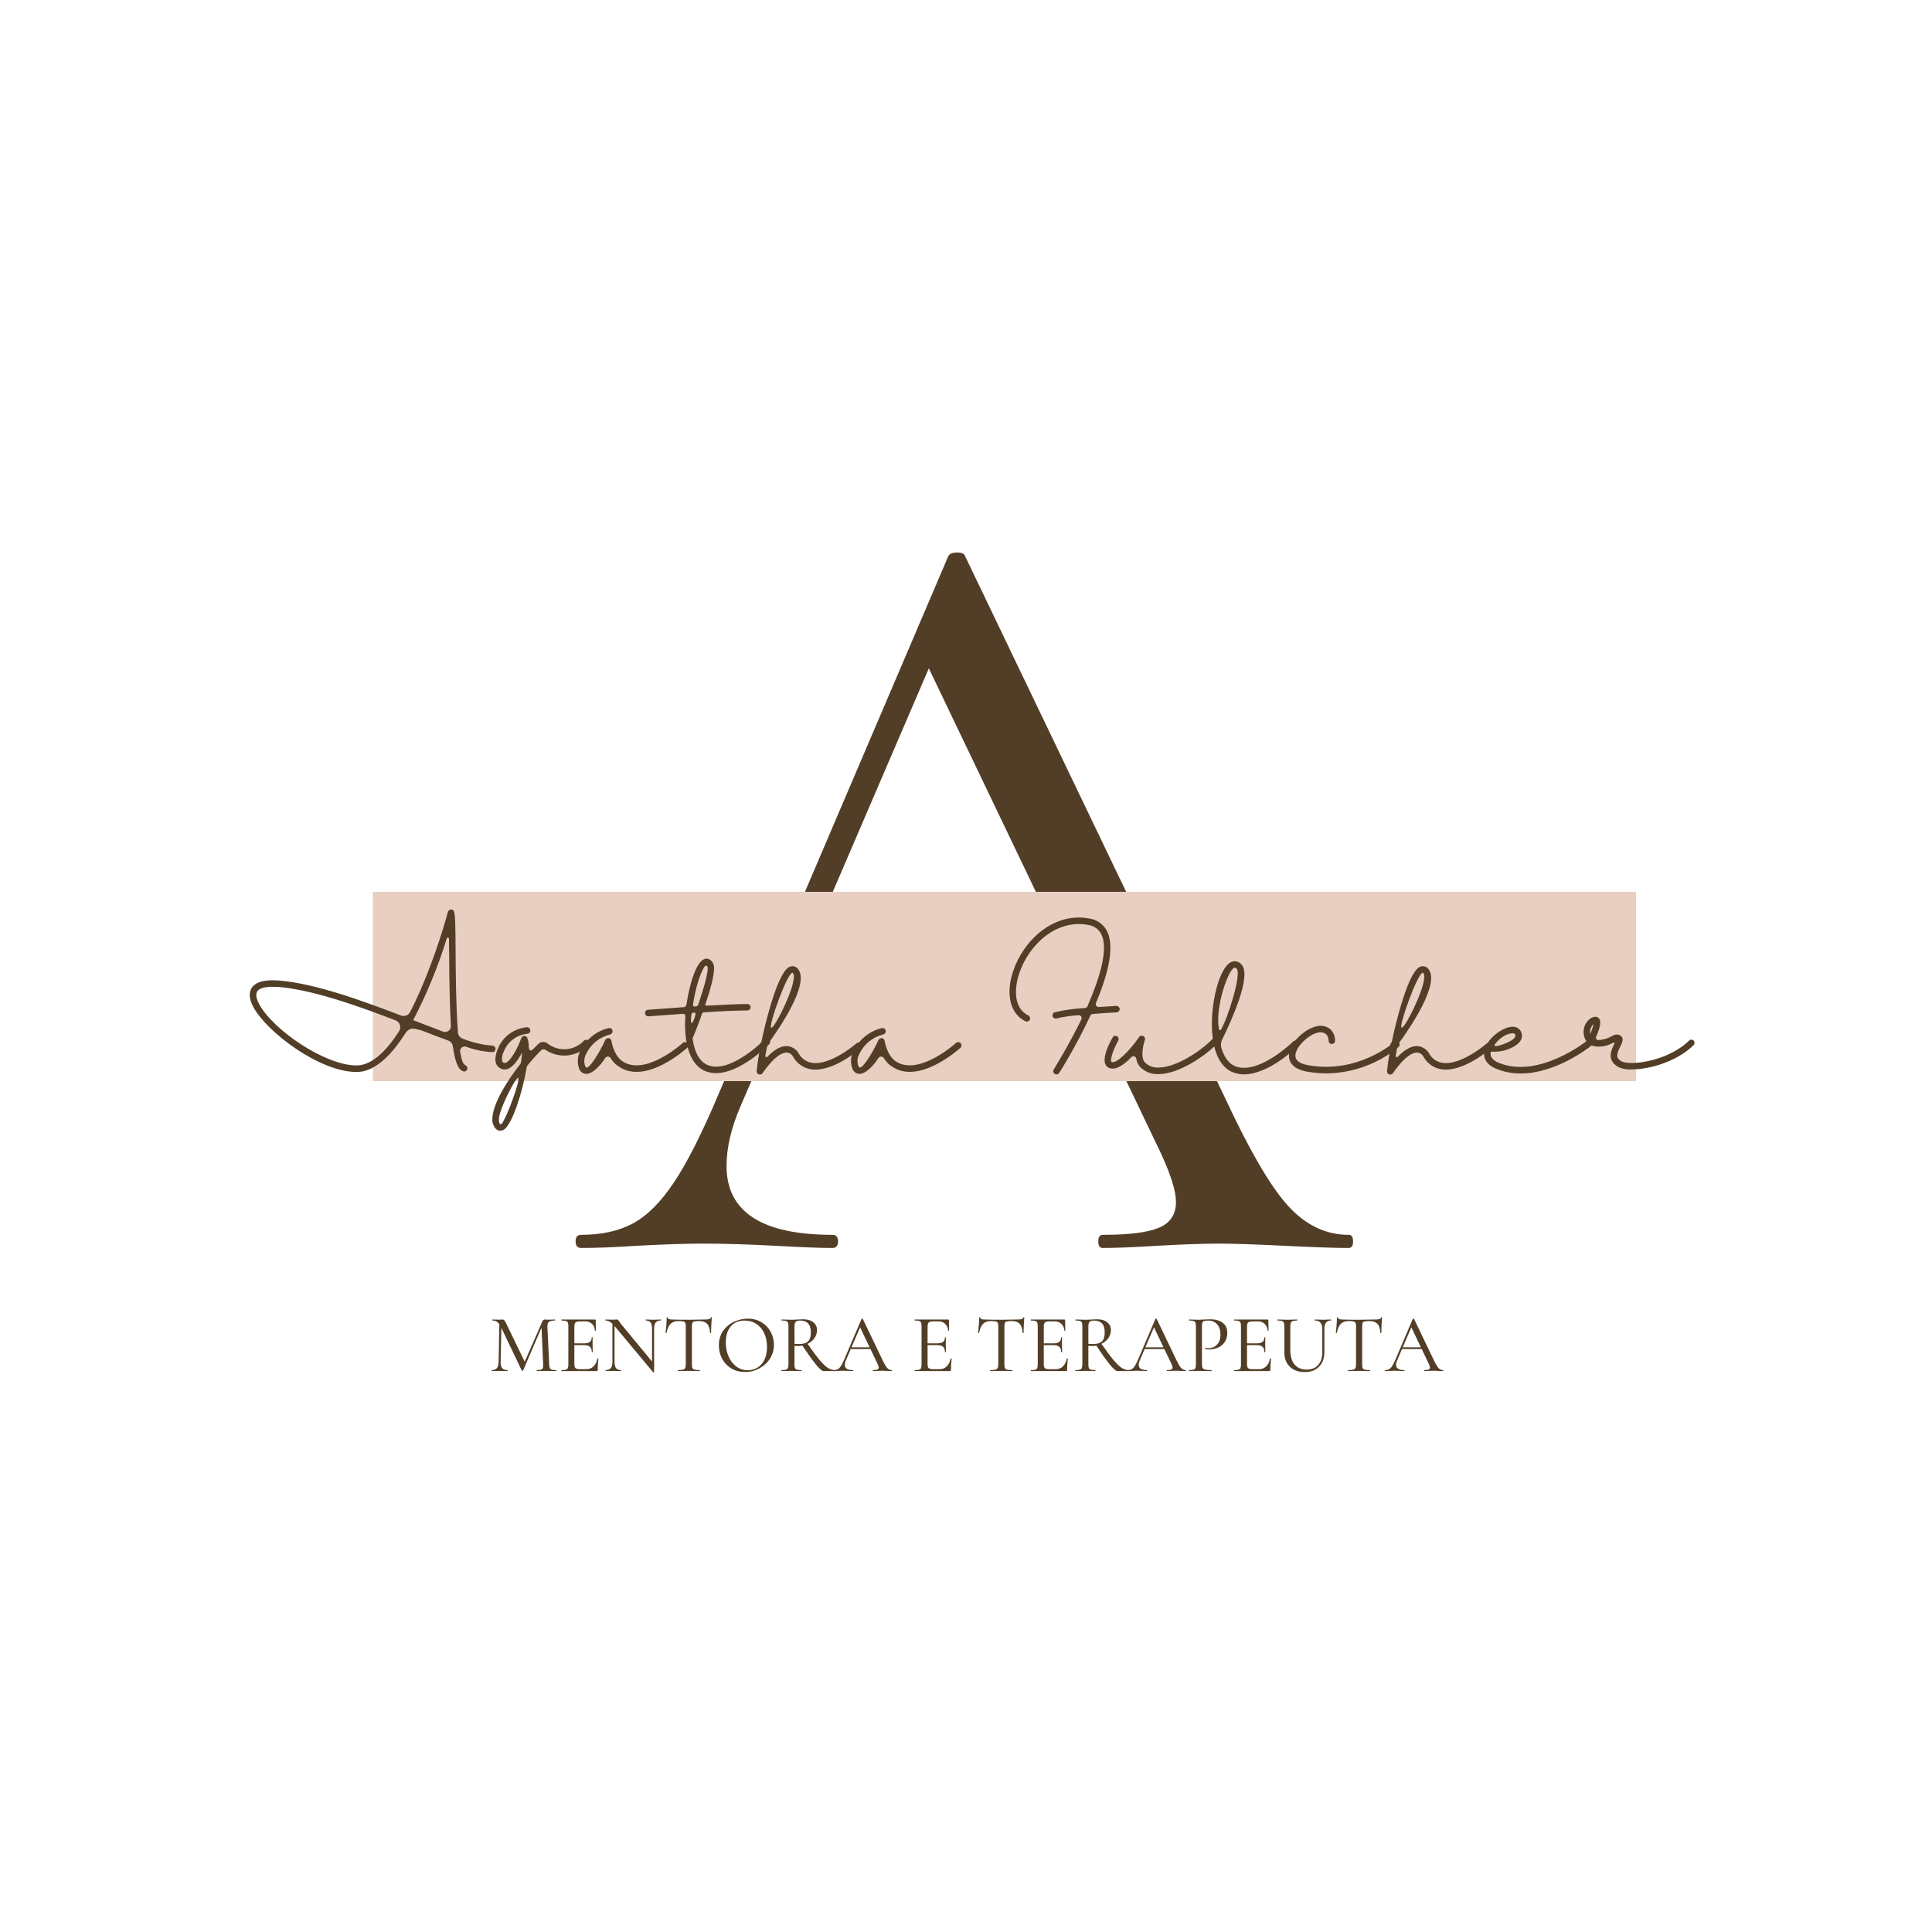 <svg xmlns="http://www.w3.org/2000/svg" xmlns:xlink="http://www.w3.org/1999/xlink" width="500" zoomAndPan="magnify" viewBox="0 0 375 375" height="500" preserveAspectRatio="xMidYMid meet" version="1.0"><defs><g/><clipPath id="id1"><path d="M 72.34 173.102 L 317.59 173.102 L 317.59 209.852 L 72.34 209.852 Z M 72.34 173.102 " clip-rule="nonzero"/></clipPath></defs><rect x="-37.5" width="450" fill="#ffffff" y="-37.5" height="450" fill-opacity="1"/><rect x="-37.5" width="450" fill="#ffffff" y="-37.5" height="450" fill-opacity="1"/><rect x="-37.5" width="450" fill="#ffffff" y="-37.5" height="450" fill-opacity="1"/><rect x="-37.5" width="450" fill="#ffffff" y="-37.5" height="450" fill-opacity="1"/><g fill="#523e27" fill-opacity="1"><g transform="translate(112.786, 242.228)"><g><path d="M 149 -2.547 C 149.562 -2.547 149.844 -2.117 149.844 -1.266 C 149.844 -0.422 149.562 0 149 0 C 146.312 0 142.141 -0.141 136.484 -0.422 C 130.816 -0.703 126.641 -0.844 123.953 -0.844 C 120.703 -0.844 116.672 -0.703 111.859 -0.422 C 107.328 -0.141 103.789 0 101.25 0 C 100.676 0 100.391 -0.422 100.391 -1.266 C 100.391 -2.117 100.676 -2.547 101.25 -2.547 C 106.344 -2.547 109.984 -3.004 112.172 -3.922 C 114.367 -4.848 115.469 -6.516 115.469 -8.922 C 115.469 -11.035 114.477 -14.219 112.5 -18.469 L 94.234 -56.672 L 43.516 -56.672 L 30.984 -27.594 C 29.148 -23.344 28.234 -19.453 28.234 -15.922 C 28.234 -7.004 35.094 -2.547 48.812 -2.547 C 49.52 -2.547 49.875 -2.117 49.875 -1.266 C 49.875 -0.422 49.52 0 48.812 0 C 46.27 0 42.594 -0.141 37.781 -0.422 C 32.406 -0.703 27.734 -0.844 23.766 -0.844 C 20.234 -0.844 15.922 -0.703 10.828 -0.422 C 6.578 -0.141 2.969 0 0 0 C -0.707 0 -1.062 -0.422 -1.062 -1.266 C -1.062 -2.117 -0.707 -2.547 0 -2.547 C 3.957 -2.547 7.316 -3.285 10.078 -4.766 C 12.836 -6.254 15.488 -8.91 18.031 -12.734 C 20.582 -16.555 23.414 -22.145 26.531 -29.5 L 71.312 -134.359 C 71.594 -134.773 72.16 -134.984 73.016 -134.984 C 73.859 -134.984 74.352 -134.773 74.5 -134.359 L 125.016 -29.078 C 129.828 -18.742 133.93 -11.738 137.328 -8.062 C 140.723 -4.383 144.613 -2.547 149 -2.547 Z M 45.422 -61.125 L 92.109 -61.125 L 67.5 -112.5 Z M 45.422 -61.125 "/></g></g></g><g clip-path="url(#id1)"><path fill="#e8cfc1" d="M 72.375 173.102 L 317.555 173.102 L 317.555 209.852 L 72.375 209.852 L 72.375 173.102 " fill-opacity="1" fill-rule="nonzero"/></g><g fill="#523e27" fill-opacity="1"><g transform="translate(47.283, 208.318)"><g><path d="M 31.082 -7.27 C 32.191 -9.148 32.914 -8.691 34.48 -8.332 C 36.355 -7.609 38.113 -6.934 39.703 -6.355 C 40.207 -6.164 40.547 -5.754 40.617 -5.227 C 41.027 -2.262 41.652 -0.699 42.617 -0.387 C 42.785 -0.312 42.953 -0.336 43.098 -0.41 C 43.242 -0.48 43.363 -0.625 43.41 -0.77 C 43.508 -1.109 43.34 -1.469 43 -1.59 C 42.594 -1.734 42.281 -2.695 42.039 -4.164 C 41.965 -4.477 42.086 -4.793 42.328 -4.984 C 42.543 -5.176 42.883 -5.25 43.172 -5.152 C 44.809 -4.551 46.543 -4.188 48.301 -4.094 C 48.441 -4.094 48.613 -4.164 48.73 -4.285 C 48.852 -4.406 48.902 -4.574 48.902 -4.742 C 48.902 -4.91 48.828 -5.082 48.707 -5.176 C 48.586 -5.297 48.418 -5.371 48.25 -5.371 C 46.301 -5.516 44.398 -5.973 42.57 -6.695 C 42.039 -6.863 41.652 -7.344 41.605 -7.898 C 41.219 -12.93 41.172 -19.695 41.148 -23.477 C 41.125 -28.75 41.074 -30.793 40.836 -31.371 C 40.738 -31.637 40.496 -31.805 40.234 -31.781 C 39.945 -31.758 39.727 -31.566 39.656 -31.301 C 38.234 -26.172 36.477 -21.141 34.383 -16.254 C 33.684 -14.664 33.012 -13.219 32.312 -11.871 C 32 -11.242 31.227 -10.957 30.578 -11.195 C 22.68 -14.23 13.652 -17.48 6.742 -18.008 C 4.07 -18.203 2.336 -17.723 1.59 -16.59 C 0.965 -15.625 1.082 -14.352 1.926 -12.785 C 4.574 -7.945 14.785 -0.242 21.934 -0.242 C 25.305 -0.242 28.41 -3.203 31.082 -7.27 Z M 5.562 -16.781 C 5.898 -16.781 6.262 -16.781 6.645 -16.758 C 13.219 -16.254 21.863 -13.195 29.52 -10.258 C 29.902 -10.113 30.219 -9.773 30.336 -9.391 C 30.48 -8.98 30.41 -8.547 30.191 -8.188 C 27.375 -3.781 24.582 -1.516 21.934 -1.516 C 15.77 -1.516 5.754 -8.402 3.035 -13.387 C 2.625 -14.156 2.215 -15.215 2.648 -15.891 C 3.008 -16.469 4.047 -16.781 5.562 -16.781 Z M 39.391 -26.027 C 39.559 -26.531 39.871 -26.438 39.871 -25.883 C 39.871 -25.113 39.871 -24.293 39.895 -23.477 C 39.922 -17.551 40.016 -12.832 40.234 -9.246 C 40.281 -8.836 40.09 -8.477 39.777 -8.234 C 39.461 -7.992 39.055 -7.945 38.691 -8.09 C 37.176 -8.668 35.539 -9.293 33.852 -9.945 L 32.914 -10.305 C 35.539 -15.336 37.703 -20.609 39.391 -26.027 Z M 39.391 -26.027 "/></g></g></g><g fill="#523e27" fill-opacity="1"><g transform="translate(97.448, 208.318)"><g><path d="M 16.758 -6.332 C 16.492 -6.574 16.082 -6.551 15.867 -6.285 C 13.965 -4.309 10.883 -4.117 8.766 -5.828 C 8.258 -6.188 7.559 -6.164 7.102 -5.73 C 6.84 -5.488 6.551 -5.227 6.262 -4.91 C 5.344 -3.875 5.176 -4.742 5.176 -5.32 C 5.176 -5.828 5.082 -6.355 4.91 -6.84 C 4.816 -7.078 4.574 -7.246 4.309 -7.246 C 4.047 -7.223 3.828 -7.078 3.73 -6.812 C 3.059 -4.938 1.613 -2.191 0.602 -2 C 0.531 -1.973 0.336 -1.949 0.047 -2.262 C -0.098 -2.891 0 -3.562 0.312 -4.141 C 1.035 -6.09 2.816 -7.465 4.887 -7.656 C 5.25 -7.68 5.516 -7.992 5.488 -8.332 C 5.465 -8.691 5.152 -8.957 4.816 -8.934 C 2.238 -8.691 0.023 -7.008 -0.891 -4.574 C -1.301 -3.516 -1.539 -2.117 -0.891 -1.422 C -0.457 -0.891 0.191 -0.648 0.844 -0.77 C 2.047 -1.012 3.129 -2.602 3.902 -4.047 C 3.852 -3.469 3.781 -2.816 3.684 -2.145 C 3.66 -2 3.613 -1.879 3.539 -1.781 C 0.723 1.781 -1.828 6.09 -1.879 8.812 C -1.949 9.535 -1.684 10.258 -1.203 10.785 C -0.965 11.027 -0.676 11.148 -0.359 11.148 C -0.098 11.148 0.168 11.074 0.387 10.93 C 1.973 9.871 3.996 3.684 4.793 -1.227 C 4.816 -1.324 4.863 -1.422 4.938 -1.516 C 5.777 -2.551 6.668 -3.539 7.609 -4.477 C 7.824 -4.695 8.164 -4.719 8.402 -4.551 C 11.051 -2.77 14.566 -3.152 16.781 -5.441 C 17 -5.707 17 -6.09 16.758 -6.332 Z M 0.723 8.379 C 0.168 9.488 -0.023 9.969 -0.312 9.871 C -0.602 9.801 -0.625 9.316 -0.602 8.836 C -0.555 6.98 2.672 0.699 3.129 0.891 C 3.586 1.082 1.637 6.477 0.723 8.379 Z M 0.723 8.379 "/></g></g></g><g fill="#523e27" fill-opacity="1"><g transform="translate(113.312, 208.318)"><g><path d="M 20.129 -5.828 C 19.887 -6.09 19.477 -6.117 19.215 -5.875 C 19.141 -5.801 11.992 0.625 7.559 -2.289 C 5.801 -3.441 5.371 -6.234 5.371 -6.262 C 5.344 -6.551 5.129 -6.766 4.84 -6.812 C 4.574 -6.84 4.285 -6.695 4.164 -6.453 C 3.035 -3.949 1.035 -0.77 0.48 -1.133 C 0.434 -1.133 0.336 -1.227 0.266 -1.395 C -0.023 -2.191 0.07 -3.059 0.48 -3.805 C 1.395 -5.684 3.082 -7.031 5.105 -7.535 C 5.32 -7.586 5.488 -7.754 5.562 -7.969 C 5.633 -8.188 5.562 -8.426 5.418 -8.594 C 5.25 -8.738 5.031 -8.812 4.816 -8.766 C 2.406 -8.188 0.41 -6.551 -0.676 -4.332 C -1.254 -3.25 -1.324 -1.949 -0.867 -0.82 C -0.648 -0.266 -0.121 0.121 0.48 0.121 L 0.504 0.121 C 1.684 0.098 3.152 -1.371 4.164 -2.961 C 4.285 -3.152 4.504 -3.25 4.719 -3.227 C 4.938 -3.227 5.129 -3.105 5.227 -2.914 C 5.633 -2.238 6.188 -1.66 6.863 -1.254 C 12.109 2.238 19.742 -4.648 20.082 -4.938 C 20.199 -5.055 20.273 -5.227 20.273 -5.371 C 20.297 -5.539 20.227 -5.707 20.129 -5.828 Z M 20.129 -5.828 "/></g></g></g><g fill="#523e27" fill-opacity="1"><g transform="translate(132.762, 208.318)"><g><path d="M 16.516 -6.551 C 16.277 -6.789 15.867 -6.789 15.625 -6.523 C 15.578 -6.477 9.055 0.098 4.719 -1.539 C 2.793 -2.289 1.973 -4.527 1.66 -6.742 C 2.094 -7.801 2.816 -9.559 3.492 -11.531 C 3.562 -11.773 3.637 -11.797 3.926 -11.82 C 7.176 -12.062 10.402 -12.184 12.305 -12.184 C 12.664 -12.184 12.93 -12.473 12.93 -12.809 C 12.93 -13.172 12.664 -13.434 12.305 -13.434 C 10.473 -13.434 7.465 -13.289 4.383 -13.121 C 4.262 -13.098 4.047 -13.172 4.215 -13.605 C 5.371 -16.902 6.188 -20.25 5.684 -21.262 C 5.176 -22.27 4.504 -22.297 4.164 -22.223 C 2.383 -21.887 1.082 -17.262 0.504 -13.484 C 0.457 -13.145 0.289 -12.855 -0.023 -12.832 C -3.805 -12.543 -6.91 -12.328 -6.957 -12.328 C -7.32 -12.305 -7.586 -12.016 -7.559 -11.652 C -7.559 -11.316 -7.27 -11.027 -6.91 -11.051 L -6.863 -11.051 C -6.789 -11.051 -3.875 -11.27 -0.242 -11.531 C -0.121 -11.559 0 -11.531 0.098 -11.438 C 0.191 -11.363 0.266 -11.242 0.266 -11.125 C -0.098 -5.395 1.348 -1.469 4.262 -0.359 C 4.887 -0.145 5.539 -0.023 6.211 -0.023 C 10.98 -0.023 16.277 -5.395 16.543 -5.633 C 16.66 -5.754 16.711 -5.922 16.711 -6.09 C 16.711 -6.262 16.637 -6.43 16.516 -6.551 Z M 1.781 -13.531 C 2.336 -17.191 3.441 -20.082 4.094 -20.828 C 4.164 -20.875 4.262 -20.898 4.359 -20.875 C 4.43 -20.852 4.504 -20.801 4.551 -20.707 C 4.84 -20.082 4.02 -17.023 2.793 -13.387 C 2.746 -13.172 2.578 -13 2.336 -12.977 C 2.215 -12.953 2.094 -12.953 1.949 -12.953 C 1.711 -12.953 1.758 -13.34 1.781 -13.508 Z M 1.492 -9.75 C 1.254 -9.75 1.348 -11.438 1.566 -11.676 C 1.758 -11.797 2 -11.82 2.191 -11.703 C 2.406 -11.508 1.758 -9.75 1.492 -9.75 Z M 1.492 -9.75 "/></g></g></g><g fill="#523e27" fill-opacity="1"><g transform="translate(148.143, 208.318)"><g><path d="M 18.996 -5.754 C 18.758 -6.02 18.371 -6.043 18.105 -5.801 C 18.059 -5.777 13.098 -1.445 9.461 -2.023 C 8.379 -2.191 7.441 -2.84 6.91 -3.805 C 6.453 -4.648 5.609 -5.176 4.672 -5.273 C 3.492 -5.344 2.191 -4.648 0.82 -3.203 C 0.746 -3.129 0.625 -3.105 0.531 -3.152 C 0.434 -3.203 0.387 -3.297 0.41 -3.418 C 0.48 -3.875 0.699 -5.031 0.793 -5.465 C 0.793 -5.395 0.965 -5.73 0.965 -5.754 C 3.008 -8.547 9.125 -17.406 6.742 -20.25 C 6.43 -20.684 5.852 -20.875 5.32 -20.73 C 4.84 -20.586 3.371 -20.129 1.109 -12.086 C 0.555 -10.137 0.047 -8.043 -0.359 -6.066 L -0.531 -5.852 C -0.699 -5.633 -0.699 -5.344 -0.555 -5.105 C -0.914 -3.324 -1.156 -1.684 -1.277 -0.434 C -1.301 -0.145 -1.133 0.121 -0.867 0.215 C -0.602 0.312 -0.289 0.215 -0.121 -0.023 C 2.336 -3.586 3.902 -4.047 4.598 -4.02 C 5.105 -3.973 5.562 -3.66 5.801 -3.203 C 6.523 -1.902 7.801 -0.988 9.293 -0.77 C 13.484 -0.121 18.707 -4.672 18.949 -4.863 C 19.191 -5.105 19.215 -5.488 18.996 -5.754 Z M 5.684 -19.527 C 5.73 -19.527 5.754 -19.453 5.777 -19.43 C 6.934 -18.129 2.145 -8.449 1.539 -8.836 C 0.965 -9.199 4.672 -19.527 5.684 -19.527 Z M 5.684 -19.527 "/></g></g></g><g fill="#523e27" fill-opacity="1"><g transform="translate(166.342, 208.318)"><g><path d="M 20.129 -5.828 C 19.887 -6.09 19.477 -6.117 19.215 -5.875 C 19.141 -5.801 11.992 0.625 7.559 -2.289 C 5.801 -3.441 5.371 -6.234 5.371 -6.262 C 5.344 -6.551 5.129 -6.766 4.84 -6.812 C 4.574 -6.84 4.285 -6.695 4.164 -6.453 C 3.035 -3.949 1.035 -0.77 0.48 -1.133 C 0.434 -1.133 0.336 -1.227 0.266 -1.395 C -0.023 -2.191 0.07 -3.059 0.48 -3.805 C 1.395 -5.684 3.082 -7.031 5.105 -7.535 C 5.32 -7.586 5.488 -7.754 5.562 -7.969 C 5.633 -8.188 5.562 -8.426 5.418 -8.594 C 5.25 -8.738 5.031 -8.812 4.816 -8.766 C 2.406 -8.188 0.41 -6.551 -0.676 -4.332 C -1.254 -3.25 -1.324 -1.949 -0.867 -0.82 C -0.648 -0.266 -0.121 0.121 0.48 0.121 L 0.504 0.121 C 1.684 0.098 3.152 -1.371 4.164 -2.961 C 4.285 -3.152 4.504 -3.25 4.719 -3.227 C 4.938 -3.227 5.129 -3.105 5.227 -2.914 C 5.633 -2.238 6.188 -1.66 6.863 -1.254 C 12.109 2.238 19.742 -4.648 20.082 -4.938 C 20.199 -5.055 20.273 -5.227 20.273 -5.371 C 20.297 -5.539 20.227 -5.707 20.129 -5.828 Z M 20.129 -5.828 "/></g></g></g><g fill="#523e27" fill-opacity="1"><g transform="translate(185.792, 208.318)"><g/></g></g><g fill="#523e27" fill-opacity="1"><g transform="translate(194.746, 208.318)"><g><path d="M 21.91 -13.074 C 21.551 -13.051 20.199 -12.977 18.539 -12.855 C 18.348 -12.855 18.152 -12.93 18.035 -13.098 C 17.914 -13.266 17.914 -13.461 17.984 -13.652 C 20.152 -18.805 21.621 -24.172 20.25 -27.328 C 19.621 -28.797 18.25 -29.832 16.637 -30.047 C 9.68 -31.324 3.828 -25.691 1.879 -19.742 C 0.41 -15.312 1.348 -11.531 4.285 -10.09 C 4.598 -9.945 4.984 -10.062 5.129 -10.379 C 5.273 -10.691 5.152 -11.074 4.84 -11.219 C 2.023 -12.617 2.07 -16.324 3.082 -19.359 C 4.863 -24.777 10.137 -29.953 16.422 -28.797 C 17.602 -28.652 18.637 -27.906 19.094 -26.82 C 20.418 -23.812 18.586 -18.25 16.324 -12.977 C 16.18 -12.664 15.844 -12.641 15.625 -12.641 C 13.699 -12.543 11.797 -12.281 9.918 -11.82 C 9.605 -11.703 9.461 -11.316 9.582 -11.004 C 9.727 -10.691 10.09 -10.523 10.426 -10.668 C 11.773 -10.98 13.172 -11.172 14.566 -11.27 C 14.785 -11.293 14.977 -11.195 15.098 -11.027 C 15.215 -10.859 15.242 -10.641 15.145 -10.449 C 12.566 -5.176 9.824 -0.82 9.773 -0.723 C 9.605 -0.434 9.68 -0.047 9.969 0.121 C 10.258 0.312 10.641 0.242 10.836 -0.047 C 13.074 -3.637 15.098 -7.344 16.879 -11.172 C 16.973 -11.363 17.168 -11.484 17.359 -11.508 C 18.996 -11.629 20.633 -11.75 21.984 -11.82 C 22.152 -11.82 22.297 -11.895 22.414 -12.039 C 22.535 -12.16 22.586 -12.328 22.586 -12.496 C 22.535 -12.832 22.246 -13.074 21.91 -13.074 Z M 21.91 -13.074 "/></g></g></g><g fill="#523e27" fill-opacity="1"><g transform="translate(215.448, 208.318)"><g><path d="M 20.875 -6.766 C 20.754 -6.887 20.586 -6.934 20.418 -6.934 C 20.25 -6.934 20.105 -6.863 19.984 -6.742 C 17.816 -4.453 12.953 -1.109 9.391 -1.109 L 9.344 -1.109 C 8.355 -1.059 7.414 -1.445 6.742 -2.145 C 5.875 -3.082 6.477 -5.633 6.766 -6.453 C 6.887 -6.766 6.742 -7.102 6.453 -7.223 C 6.188 -7.367 5.828 -7.297 5.656 -7.031 C 3.805 -4.332 1.156 -1.711 0.289 -2.215 C 0 -2.406 0.434 -4.262 1.613 -6.355 C 1.758 -6.645 1.66 -7.008 1.371 -7.176 C 1.082 -7.344 0.699 -7.27 0.531 -6.98 C -0.289 -5.562 -2 -2.117 -0.359 -1.133 C 0.938 -0.359 2.695 -1.613 4.164 -3.129 C 4.309 -3.297 4.527 -3.348 4.719 -3.273 C 4.91 -3.227 5.055 -3.059 5.105 -2.84 C 5.176 -2.262 5.418 -1.734 5.801 -1.277 C 6.719 -0.312 7.992 0.215 9.316 0.168 L 9.391 0.168 C 13.363 0.168 18.516 -3.348 20.898 -5.852 C 21.02 -5.996 21.066 -6.141 21.066 -6.309 C 21.066 -6.477 20.996 -6.645 20.875 -6.766 Z M 20.875 -6.766 "/></g></g></g><g fill="#523e27" fill-opacity="1"><g transform="translate(235.355, 208.318)"><g><path d="M 16.566 -6.164 C 16.445 -6.285 16.277 -6.355 16.109 -6.355 C 15.938 -6.355 15.77 -6.285 15.648 -6.164 C 15.602 -6.117 9.27 0.121 4.719 -1.254 C 3.105 -1.734 2.215 -3.273 1.711 -4.91 C 1.566 -5.441 1.613 -6.02 1.855 -6.523 C 3.539 -9.945 7.68 -18.902 5.633 -21.09 C 5.152 -21.695 4.359 -21.887 3.66 -21.598 C 1.227 -20.539 -0.387 -13.434 -0.098 -8.258 C -0.047 -7.465 0.047 -6.668 0.191 -5.875 C 0.191 -5.777 0.191 -5.707 0.242 -5.633 C 0.867 -2.602 2.289 -0.648 4.359 -0.047 C 4.938 0.121 5.516 0.215 6.09 0.215 C 10.98 0.215 16.301 -5.031 16.543 -5.273 C 16.66 -5.395 16.734 -5.539 16.734 -5.707 C 16.734 -5.898 16.684 -6.043 16.566 -6.164 Z M 1.227 -8.621 C 0.48 -12.641 2.961 -19.938 4.164 -20.441 C 4.215 -20.465 4.262 -20.488 4.309 -20.488 C 4.406 -20.488 4.527 -20.441 4.695 -20.25 C 5.656 -19.238 2.914 -10.523 1.637 -8.477 C 1.516 -8.258 1.277 -8.379 1.227 -8.621 Z M 1.227 -8.621 "/></g></g></g><g fill="#523e27" fill-opacity="1"><g transform="translate(251.219, 208.318)"><g><path d="M 20.297 -5.996 C 20.055 -6.262 19.648 -6.285 19.406 -6.043 C 19.336 -5.996 12.398 0.191 2.695 -1.566 C 1.059 -1.855 0.215 -2.48 0.215 -3.395 C 0.191 -5.082 2.816 -7.535 4.551 -7.875 C 5.082 -8.043 5.656 -7.945 6.141 -7.633 C 6.477 -7.297 6.668 -6.812 6.668 -6.309 C 6.668 -5.973 6.934 -5.684 7.27 -5.684 C 7.633 -5.684 7.898 -5.945 7.922 -6.285 C 7.945 -7.152 7.586 -7.992 6.957 -8.594 C 6.188 -9.172 5.227 -9.367 4.309 -9.102 C 2.215 -8.715 -1.059 -5.922 -1.035 -3.371 C -1.035 -2.457 -0.578 -0.867 2.48 -0.312 C 3.707 -0.098 4.961 0.023 6.234 0.023 C 11.34 -0.023 16.301 -1.828 20.25 -5.105 C 20.371 -5.227 20.441 -5.395 20.465 -5.539 C 20.465 -5.707 20.395 -5.875 20.297 -5.996 Z M 20.297 -5.996 "/></g></g></g><g fill="#523e27" fill-opacity="1"><g transform="translate(270.5, 208.318)"><g><path d="M 18.996 -5.754 C 18.758 -6.02 18.371 -6.043 18.105 -5.801 C 18.059 -5.777 13.098 -1.445 9.461 -2.023 C 8.379 -2.191 7.441 -2.84 6.91 -3.805 C 6.453 -4.648 5.609 -5.176 4.672 -5.273 C 3.492 -5.344 2.191 -4.648 0.82 -3.203 C 0.746 -3.129 0.625 -3.105 0.531 -3.152 C 0.434 -3.203 0.387 -3.297 0.41 -3.418 C 0.48 -3.875 0.699 -5.031 0.793 -5.465 C 0.793 -5.395 0.965 -5.73 0.965 -5.754 C 3.008 -8.547 9.125 -17.406 6.742 -20.25 C 6.43 -20.684 5.852 -20.875 5.32 -20.73 C 4.84 -20.586 3.371 -20.129 1.109 -12.086 C 0.555 -10.137 0.047 -8.043 -0.359 -6.066 L -0.531 -5.852 C -0.699 -5.633 -0.699 -5.344 -0.555 -5.105 C -0.914 -3.324 -1.156 -1.684 -1.277 -0.434 C -1.301 -0.145 -1.133 0.121 -0.867 0.215 C -0.602 0.312 -0.289 0.215 -0.121 -0.023 C 2.336 -3.586 3.902 -4.047 4.598 -4.02 C 5.105 -3.973 5.562 -3.66 5.801 -3.203 C 6.523 -1.902 7.801 -0.988 9.293 -0.77 C 13.484 -0.121 18.707 -4.672 18.949 -4.863 C 19.191 -5.105 19.215 -5.488 18.996 -5.754 Z M 5.684 -19.527 C 5.73 -19.527 5.754 -19.453 5.777 -19.43 C 6.934 -18.129 2.145 -8.449 1.539 -8.836 C 0.965 -9.199 4.672 -19.527 5.684 -19.527 Z M 5.684 -19.527 "/></g></g></g><g fill="#523e27" fill-opacity="1"><g transform="translate(288.698, 208.318)"><g><path d="M 20.199 -6.188 C 20.082 -6.309 19.938 -6.406 19.766 -6.406 C 19.598 -6.43 19.43 -6.379 19.309 -6.285 C 19.215 -6.211 9.945 1.156 2.215 -2.023 C 0.648 -2.672 0.578 -3.516 0.625 -3.973 C 0.625 -4.047 0.648 -4.117 0.723 -4.164 C 0.77 -4.215 0.867 -4.215 0.938 -4.188 C 2.504 -4.094 4.07 -4.504 5.418 -5.344 C 6.574 -6.09 6.766 -6.91 6.695 -7.441 C 6.645 -8.305 5.945 -9.004 5.055 -9.027 C 3.152 -9.125 -0.023 -6.863 -0.555 -4.453 C -0.77 -3.562 -0.746 -1.879 1.734 -0.867 C 3.25 -0.242 4.84 0.047 6.453 0.047 C 13.363 0.047 19.766 -5.031 20.105 -5.297 C 20.227 -5.395 20.32 -5.562 20.32 -5.707 C 20.344 -5.875 20.297 -6.043 20.199 -6.188 Z M 1.492 -5.656 C 2.434 -6.957 3.996 -7.824 4.984 -7.754 C 5.25 -7.754 5.395 -7.656 5.441 -7.297 C 5.465 -7.055 5.199 -6.719 4.719 -6.406 C 3.73 -5.754 0.77 -4.695 1.492 -5.656 Z M 1.492 -5.656 "/></g></g></g><g fill="#523e27" fill-opacity="1"><g transform="translate(307.98, 208.318)"><g><path d="M 20.754 -6.332 C 20.633 -6.453 20.488 -6.523 20.32 -6.523 C 20.152 -6.523 19.984 -6.453 19.863 -6.332 C 15.699 -2.262 8.305 -1.395 6.719 -2.336 C 5.633 -2.961 5.754 -3.707 6.523 -5.199 C 6.887 -5.922 7.297 -6.766 6.598 -7.27 C 5.945 -7.754 5.32 -7.441 4.766 -7.152 C 3.973 -6.695 3.082 -6.453 2.145 -6.453 C 1.926 -6.453 1.734 -6.84 1.781 -6.98 C 3.129 -9.945 2.527 -10.496 2.312 -10.715 C 1.949 -11.074 1.395 -11.051 0.723 -10.641 C -0.387 -9.848 -0.867 -8.426 -0.48 -7.102 C -0.387 -6.742 -0.215 -6.406 0.023 -6.117 C 0 -5.852 0.121 -5.609 0.359 -5.488 C 0.504 -5.418 0.676 -5.418 0.844 -5.465 C 1.254 -5.273 1.711 -5.176 2.168 -5.176 C 3.152 -5.152 4.117 -5.371 4.984 -5.852 C 5.32 -6.02 5.441 -5.875 5.395 -5.777 C 4.816 -4.648 3.781 -2.578 6.09 -1.227 C 6.91 -0.844 7.824 -0.676 8.738 -0.746 C 12.109 -0.746 17.406 -2.191 20.73 -5.441 C 20.852 -5.539 20.922 -5.707 20.922 -5.875 C 20.945 -6.043 20.875 -6.211 20.754 -6.332 Z M 0.699 -7.656 C 0.555 -8.355 0.793 -9.078 1.348 -9.535 C 1.18 -8.883 0.965 -8.258 0.699 -7.633 Z M 0.699 -7.656 "/></g></g></g><g fill="#523e27" fill-opacity="1"><g transform="translate(94.876, 266.119)"><g><path d="M 13.062 -0.188 C 13.094 -0.188 13.109 -0.156 13.109 -0.094 C 13.109 -0.031 13.094 0 13.062 0 C 12.719 0 12.441 -0.004 12.234 -0.016 L 11.141 -0.031 L 10.062 -0.016 C 9.895 -0.004 9.656 0 9.344 0 C 9.32 0 9.312 -0.031 9.312 -0.094 C 9.312 -0.156 9.32 -0.188 9.344 -0.188 C 9.707 -0.188 9.973 -0.219 10.141 -0.281 C 10.316 -0.344 10.43 -0.445 10.484 -0.594 C 10.547 -0.738 10.566 -0.973 10.547 -1.297 L 10.234 -8.422 L 6.656 -0.109 C 6.633 -0.066 6.594 -0.047 6.531 -0.047 C 6.477 -0.047 6.43 -0.066 6.391 -0.109 L 2.438 -8.391 L 2.297 -1.797 C 2.285 -1.223 2.383 -0.812 2.594 -0.562 C 2.801 -0.312 3.148 -0.188 3.641 -0.188 C 3.672 -0.188 3.688 -0.156 3.688 -0.094 C 3.688 -0.031 3.672 0 3.641 0 C 3.348 0 3.117 -0.004 2.953 -0.016 L 2.094 -0.031 L 1.234 -0.016 C 1.086 -0.004 0.875 0 0.594 0 C 0.562 0 0.547 -0.031 0.547 -0.094 C 0.547 -0.156 0.562 -0.188 0.594 -0.188 C 1.031 -0.188 1.352 -0.312 1.562 -0.562 C 1.781 -0.82 1.895 -1.234 1.906 -1.797 L 2.047 -9.078 C 1.723 -9.566 1.273 -9.812 0.703 -9.812 C 0.672 -9.812 0.656 -9.844 0.656 -9.906 C 0.656 -9.969 0.672 -10 0.703 -10 L 1.328 -9.984 C 1.441 -9.973 1.598 -9.969 1.797 -9.969 C 2.004 -9.969 2.18 -9.973 2.328 -9.984 C 2.473 -9.992 2.586 -10 2.672 -10 C 2.805 -10 2.914 -9.953 3 -9.859 C 3.094 -9.766 3.227 -9.535 3.406 -9.172 L 6.969 -1.812 L 10.375 -9.594 C 10.488 -9.863 10.645 -10 10.844 -10 C 10.895 -10 10.973 -9.992 11.078 -9.984 C 11.191 -9.973 11.332 -9.969 11.5 -9.969 L 12.297 -9.984 C 12.422 -9.992 12.602 -10 12.844 -10 C 12.863 -10 12.875 -9.969 12.875 -9.906 C 12.875 -9.844 12.863 -9.812 12.844 -9.812 C 12.312 -9.812 11.93 -9.727 11.703 -9.562 C 11.473 -9.395 11.363 -9.098 11.375 -8.672 L 11.719 -1.297 C 11.738 -0.961 11.781 -0.723 11.844 -0.578 C 11.906 -0.43 12.023 -0.328 12.203 -0.266 C 12.379 -0.211 12.664 -0.188 13.062 -0.188 Z M 13.062 -0.188 "/></g></g></g><g fill="#523e27" fill-opacity="1"><g transform="translate(108.297, 266.119)"><g><path d="M 7.656 -2.406 C 7.656 -2.438 7.688 -2.445 7.75 -2.438 C 7.82 -2.438 7.859 -2.422 7.859 -2.391 C 7.766 -1.691 7.719 -0.973 7.719 -0.234 C 7.719 -0.148 7.695 -0.086 7.656 -0.047 C 7.613 -0.016 7.547 0 7.453 0 L 0.688 0 C 0.664 0 0.656 -0.031 0.656 -0.094 C 0.656 -0.156 0.664 -0.188 0.688 -0.188 C 1.082 -0.188 1.367 -0.211 1.547 -0.266 C 1.734 -0.328 1.859 -0.43 1.922 -0.578 C 1.984 -0.734 2.016 -0.973 2.016 -1.297 L 2.016 -8.703 C 2.016 -9.023 1.984 -9.258 1.922 -9.406 C 1.859 -9.551 1.734 -9.656 1.547 -9.719 C 1.367 -9.781 1.082 -9.812 0.688 -9.812 C 0.664 -9.812 0.656 -9.844 0.656 -9.906 C 0.656 -9.969 0.664 -10 0.688 -10 L 7.188 -10 C 7.281 -10 7.328 -9.953 7.328 -9.859 L 7.359 -7.859 C 7.359 -7.828 7.328 -7.812 7.266 -7.812 C 7.211 -7.812 7.188 -7.828 7.188 -7.859 C 7.125 -8.43 6.926 -8.867 6.594 -9.172 C 6.258 -9.484 5.828 -9.641 5.297 -9.641 L 4.422 -9.641 C 3.91 -9.641 3.578 -9.57 3.422 -9.438 C 3.266 -9.301 3.188 -9.035 3.188 -8.641 L 3.188 -5.375 L 5.031 -5.375 C 5.562 -5.375 5.945 -5.461 6.188 -5.641 C 6.426 -5.828 6.547 -6.125 6.547 -6.531 C 6.547 -6.551 6.578 -6.562 6.641 -6.562 C 6.703 -6.562 6.734 -6.551 6.734 -6.531 L 6.719 -5.203 C 6.719 -4.891 6.723 -4.656 6.734 -4.5 L 6.75 -3.703 C 6.75 -3.672 6.719 -3.656 6.656 -3.656 C 6.594 -3.656 6.562 -3.672 6.562 -3.703 C 6.562 -4.172 6.438 -4.508 6.188 -4.719 C 5.945 -4.926 5.547 -5.031 4.984 -5.031 L 3.188 -5.031 L 3.188 -1.359 C 3.188 -1.078 3.219 -0.867 3.281 -0.734 C 3.344 -0.598 3.453 -0.5 3.609 -0.438 C 3.773 -0.383 4.023 -0.359 4.359 -0.359 L 5.484 -0.359 C 6.055 -0.359 6.523 -0.535 6.891 -0.891 C 7.266 -1.242 7.52 -1.75 7.656 -2.406 Z M 7.656 -2.406 "/></g></g></g><g fill="#523e27" fill-opacity="1"><g transform="translate(116.934, 266.119)"><g><path d="M 11.312 -10 C 11.344 -10 11.359 -9.969 11.359 -9.906 C 11.359 -9.844 11.344 -9.812 11.312 -9.812 C 10.875 -9.812 10.551 -9.68 10.344 -9.422 C 10.133 -9.16 10.031 -8.75 10.031 -8.188 L 10.031 0.188 C 10.031 0.219 10.004 0.238 9.953 0.25 C 9.898 0.258 9.863 0.254 9.844 0.234 L 2.391 -8.688 L 2.344 -8.75 L 2.344 -1.797 C 2.344 -1.234 2.441 -0.82 2.641 -0.562 C 2.836 -0.312 3.148 -0.188 3.578 -0.188 C 3.609 -0.188 3.625 -0.156 3.625 -0.094 C 3.625 -0.031 3.609 0 3.578 0 C 3.328 0 3.125 -0.004 2.969 -0.016 L 2.156 -0.031 L 1.312 -0.016 C 1.156 -0.004 0.926 0 0.625 0 C 0.602 0 0.594 -0.031 0.594 -0.094 C 0.594 -0.156 0.602 -0.188 0.625 -0.188 C 1.082 -0.188 1.414 -0.312 1.625 -0.562 C 1.832 -0.82 1.938 -1.234 1.938 -1.797 L 1.938 -9.172 C 1.5 -9.598 1.055 -9.812 0.609 -9.812 C 0.578 -9.812 0.562 -9.844 0.562 -9.906 C 0.562 -9.969 0.578 -10 0.609 -10 L 1.203 -9.984 C 1.328 -9.973 1.508 -9.969 1.75 -9.969 L 2.5 -9.984 C 2.582 -9.992 2.691 -10 2.828 -10 C 2.91 -10 2.973 -9.977 3.016 -9.938 C 3.055 -9.906 3.117 -9.828 3.203 -9.703 C 3.328 -9.504 3.453 -9.328 3.578 -9.172 L 9.625 -1.844 L 9.625 -8.188 C 9.625 -8.75 9.531 -9.16 9.344 -9.422 C 9.156 -9.68 8.844 -9.812 8.406 -9.812 C 8.383 -9.812 8.375 -9.844 8.375 -9.906 C 8.375 -9.969 8.383 -10 8.406 -10 L 9.031 -9.984 C 9.363 -9.961 9.633 -9.953 9.844 -9.953 C 10.039 -9.953 10.312 -9.961 10.656 -9.984 Z M 11.312 -10 "/></g></g></g><g fill="#523e27" fill-opacity="1"><g transform="translate(128.58, 266.119)"><g><path d="M 3.109 -9.703 C 2.441 -9.703 1.93 -9.52 1.578 -9.156 C 1.223 -8.801 0.961 -8.219 0.797 -7.406 C 0.785 -7.375 0.75 -7.359 0.688 -7.359 C 0.633 -7.367 0.609 -7.383 0.609 -7.406 C 0.648 -7.707 0.695 -8.188 0.75 -8.844 C 0.801 -9.508 0.828 -10.016 0.828 -10.359 C 0.828 -10.41 0.859 -10.438 0.922 -10.438 C 0.992 -10.438 1.031 -10.41 1.031 -10.359 C 1.031 -10.117 1.316 -10 1.891 -10 C 2.805 -9.969 3.879 -9.953 5.109 -9.953 C 5.734 -9.953 6.398 -9.961 7.109 -9.984 L 8.188 -10 C 8.57 -10 8.859 -10.023 9.047 -10.078 C 9.234 -10.129 9.352 -10.238 9.406 -10.406 C 9.414 -10.445 9.445 -10.469 9.5 -10.469 C 9.551 -10.469 9.578 -10.445 9.578 -10.406 C 9.547 -10.094 9.516 -9.613 9.484 -8.969 C 9.453 -8.32 9.438 -7.801 9.438 -7.406 C 9.438 -7.383 9.406 -7.375 9.344 -7.375 C 9.289 -7.375 9.258 -7.383 9.25 -7.406 C 9.207 -8.227 9.016 -8.816 8.672 -9.172 C 8.336 -9.523 7.82 -9.703 7.125 -9.703 C 6.695 -9.703 6.391 -9.676 6.203 -9.625 C 6.016 -9.582 5.883 -9.492 5.812 -9.359 C 5.75 -9.223 5.719 -8.992 5.719 -8.672 L 5.719 -1.297 C 5.719 -0.961 5.75 -0.723 5.812 -0.578 C 5.883 -0.43 6.023 -0.328 6.234 -0.266 C 6.441 -0.211 6.773 -0.188 7.234 -0.188 C 7.254 -0.188 7.266 -0.156 7.266 -0.094 C 7.266 -0.031 7.254 0 7.234 0 C 6.867 0 6.582 -0.004 6.375 -0.016 L 5.109 -0.031 L 3.891 -0.016 C 3.672 -0.004 3.367 0 2.984 0 C 2.961 0 2.953 -0.031 2.953 -0.094 C 2.953 -0.156 2.961 -0.188 2.984 -0.188 C 3.43 -0.188 3.758 -0.211 3.969 -0.266 C 4.188 -0.328 4.332 -0.43 4.406 -0.578 C 4.488 -0.734 4.531 -0.973 4.531 -1.297 L 4.531 -8.703 C 4.531 -9.016 4.492 -9.234 4.422 -9.359 C 4.348 -9.492 4.219 -9.582 4.031 -9.625 C 3.852 -9.676 3.547 -9.703 3.109 -9.703 Z M 3.109 -9.703 "/></g></g></g><g fill="#523e27" fill-opacity="1"><g transform="translate(138.753, 266.119)"><g><path d="M 5.859 0.188 C 4.867 0.188 3.984 -0.039 3.203 -0.5 C 2.43 -0.969 1.832 -1.598 1.406 -2.391 C 0.988 -3.18 0.781 -4.047 0.781 -4.984 C 0.781 -6.086 1.055 -7.031 1.609 -7.812 C 2.172 -8.594 2.883 -9.18 3.75 -9.578 C 4.625 -9.973 5.516 -10.172 6.422 -10.172 C 7.43 -10.172 8.316 -9.93 9.078 -9.453 C 9.848 -8.984 10.438 -8.359 10.844 -7.578 C 11.258 -6.805 11.469 -5.984 11.469 -5.109 C 11.469 -4.129 11.211 -3.234 10.703 -2.422 C 10.191 -1.617 9.504 -0.984 8.641 -0.516 C 7.785 -0.047 6.859 0.188 5.859 0.188 Z M 6.422 -0.156 C 7.117 -0.156 7.75 -0.332 8.312 -0.688 C 8.875 -1.039 9.316 -1.555 9.641 -2.234 C 9.961 -2.91 10.125 -3.719 10.125 -4.656 C 10.125 -5.645 9.945 -6.531 9.594 -7.312 C 9.238 -8.094 8.727 -8.703 8.062 -9.141 C 7.406 -9.578 6.641 -9.797 5.766 -9.797 C 4.617 -9.797 3.723 -9.414 3.078 -8.656 C 2.441 -7.906 2.125 -6.867 2.125 -5.547 C 2.125 -4.547 2.305 -3.633 2.672 -2.812 C 3.035 -1.988 3.539 -1.336 4.188 -0.859 C 4.844 -0.391 5.586 -0.156 6.422 -0.156 Z M 6.422 -0.156 "/></g></g></g><g fill="#523e27" fill-opacity="1"><g transform="translate(151.006, 266.119)"><g><path d="M 10.984 -0.188 C 11.023 -0.188 11.047 -0.156 11.047 -0.094 C 11.047 -0.031 11.023 0 10.984 0 L 8.797 0 C 8.547 0 8.062 -0.43 7.344 -1.297 C 6.633 -2.172 5.77 -3.383 4.75 -4.938 C 4.457 -4.883 4.191 -4.859 3.953 -4.859 C 3.898 -4.859 3.648 -4.875 3.203 -4.906 L 3.203 -1.297 C 3.203 -0.961 3.234 -0.723 3.297 -0.578 C 3.359 -0.43 3.477 -0.328 3.656 -0.266 C 3.844 -0.211 4.133 -0.188 4.531 -0.188 C 4.562 -0.188 4.578 -0.156 4.578 -0.094 C 4.578 -0.031 4.562 0 4.531 0 C 4.188 0 3.926 -0.004 3.75 -0.016 L 2.609 -0.031 L 1.5 -0.016 C 1.301 -0.004 1.031 0 0.688 0 C 0.664 0 0.656 -0.031 0.656 -0.094 C 0.656 -0.156 0.664 -0.188 0.688 -0.188 C 1.082 -0.188 1.367 -0.211 1.547 -0.266 C 1.734 -0.328 1.859 -0.43 1.922 -0.578 C 1.992 -0.734 2.031 -0.973 2.031 -1.297 L 2.031 -8.703 C 2.031 -9.023 2 -9.258 1.938 -9.406 C 1.875 -9.551 1.75 -9.656 1.562 -9.719 C 1.383 -9.781 1.102 -9.812 0.719 -9.812 C 0.688 -9.812 0.672 -9.844 0.672 -9.906 C 0.672 -9.969 0.688 -10 0.719 -10 L 1.5 -9.984 C 1.945 -9.961 2.316 -9.953 2.609 -9.953 C 2.828 -9.953 3.035 -9.957 3.234 -9.969 C 3.441 -9.977 3.625 -9.988 3.781 -10 C 4.176 -10.031 4.539 -10.047 4.875 -10.047 C 5.727 -10.047 6.391 -9.852 6.859 -9.469 C 7.336 -9.094 7.578 -8.586 7.578 -7.953 C 7.578 -7.379 7.41 -6.859 7.078 -6.391 C 6.742 -5.922 6.301 -5.551 5.75 -5.281 C 6.645 -3.988 7.391 -2.977 7.984 -2.25 C 8.586 -1.531 9.125 -1.004 9.594 -0.672 C 10.07 -0.348 10.535 -0.188 10.984 -0.188 Z M 3.203 -5.297 C 3.492 -5.266 3.805 -5.25 4.141 -5.25 C 4.941 -5.25 5.516 -5.426 5.859 -5.781 C 6.203 -6.133 6.375 -6.691 6.375 -7.453 C 6.375 -8.297 6.195 -8.895 5.844 -9.25 C 5.488 -9.613 4.977 -9.797 4.312 -9.797 C 3.906 -9.797 3.617 -9.719 3.453 -9.562 C 3.285 -9.406 3.203 -9.109 3.203 -8.672 Z M 3.203 -5.297 "/></g></g></g><g fill="#523e27" fill-opacity="1"><g transform="translate(161.852, 266.119)"><g><path d="M 11.234 -0.188 C 11.273 -0.188 11.297 -0.156 11.297 -0.094 C 11.297 -0.031 11.273 0 11.234 0 C 11.023 0 10.707 -0.008 10.281 -0.031 C 9.852 -0.051 9.539 -0.062 9.344 -0.062 C 9.094 -0.062 8.789 -0.051 8.438 -0.031 C 8.094 -0.008 7.82 0 7.625 0 C 7.582 0 7.562 -0.031 7.562 -0.094 C 7.562 -0.156 7.582 -0.188 7.625 -0.188 C 8.008 -0.188 8.285 -0.223 8.453 -0.297 C 8.617 -0.367 8.703 -0.492 8.703 -0.672 C 8.703 -0.828 8.629 -1.066 8.484 -1.391 L 7.109 -4.266 L 3.281 -4.266 L 2.344 -2.078 C 2.195 -1.754 2.125 -1.461 2.125 -1.203 C 2.125 -0.523 2.645 -0.188 3.688 -0.188 C 3.738 -0.188 3.766 -0.156 3.766 -0.094 C 3.766 -0.031 3.738 0 3.688 0 C 3.488 0 3.207 -0.008 2.844 -0.031 C 2.438 -0.051 2.086 -0.062 1.797 -0.062 C 1.523 -0.062 1.195 -0.051 0.812 -0.031 C 0.5 -0.008 0.227 0 0 0 C -0.051 0 -0.078 -0.031 -0.078 -0.094 C -0.078 -0.156 -0.051 -0.188 0 -0.188 C 0.301 -0.188 0.555 -0.242 0.766 -0.359 C 0.973 -0.473 1.172 -0.672 1.359 -0.953 C 1.547 -1.242 1.758 -1.664 2 -2.219 L 5.375 -10.125 C 5.395 -10.156 5.438 -10.172 5.5 -10.172 C 5.562 -10.172 5.598 -10.156 5.609 -10.125 L 9.422 -2.188 C 9.785 -1.414 10.094 -0.891 10.344 -0.609 C 10.602 -0.328 10.898 -0.188 11.234 -0.188 Z M 3.422 -4.609 L 6.938 -4.609 L 5.094 -8.484 Z M 3.422 -4.609 "/></g></g></g><g fill="#523e27" fill-opacity="1"><g transform="translate(173.113, 266.119)"><g/></g></g><g fill="#523e27" fill-opacity="1"><g transform="translate(176.856, 266.119)"><g><path d="M 7.656 -2.406 C 7.656 -2.438 7.688 -2.445 7.75 -2.438 C 7.82 -2.438 7.859 -2.422 7.859 -2.391 C 7.766 -1.691 7.719 -0.973 7.719 -0.234 C 7.719 -0.148 7.695 -0.086 7.656 -0.047 C 7.613 -0.016 7.547 0 7.453 0 L 0.688 0 C 0.664 0 0.656 -0.031 0.656 -0.094 C 0.656 -0.156 0.664 -0.188 0.688 -0.188 C 1.082 -0.188 1.367 -0.211 1.547 -0.266 C 1.734 -0.328 1.859 -0.43 1.922 -0.578 C 1.984 -0.734 2.016 -0.973 2.016 -1.297 L 2.016 -8.703 C 2.016 -9.023 1.984 -9.258 1.922 -9.406 C 1.859 -9.551 1.734 -9.656 1.547 -9.719 C 1.367 -9.781 1.082 -9.812 0.688 -9.812 C 0.664 -9.812 0.656 -9.844 0.656 -9.906 C 0.656 -9.969 0.664 -10 0.688 -10 L 7.188 -10 C 7.281 -10 7.328 -9.953 7.328 -9.859 L 7.359 -7.859 C 7.359 -7.828 7.328 -7.812 7.266 -7.812 C 7.211 -7.812 7.188 -7.828 7.188 -7.859 C 7.125 -8.43 6.926 -8.867 6.594 -9.172 C 6.258 -9.484 5.828 -9.641 5.297 -9.641 L 4.422 -9.641 C 3.91 -9.641 3.578 -9.57 3.422 -9.438 C 3.266 -9.301 3.188 -9.035 3.188 -8.641 L 3.188 -5.375 L 5.031 -5.375 C 5.562 -5.375 5.945 -5.461 6.188 -5.641 C 6.426 -5.828 6.547 -6.125 6.547 -6.531 C 6.547 -6.551 6.578 -6.562 6.641 -6.562 C 6.703 -6.562 6.734 -6.551 6.734 -6.531 L 6.719 -5.203 C 6.719 -4.891 6.723 -4.656 6.734 -4.5 L 6.75 -3.703 C 6.75 -3.672 6.719 -3.656 6.656 -3.656 C 6.594 -3.656 6.562 -3.672 6.562 -3.703 C 6.562 -4.172 6.438 -4.508 6.188 -4.719 C 5.945 -4.926 5.547 -5.031 4.984 -5.031 L 3.188 -5.031 L 3.188 -1.359 C 3.188 -1.078 3.219 -0.867 3.281 -0.734 C 3.344 -0.598 3.453 -0.5 3.609 -0.438 C 3.773 -0.383 4.023 -0.359 4.359 -0.359 L 5.484 -0.359 C 6.055 -0.359 6.523 -0.535 6.891 -0.891 C 7.266 -1.242 7.52 -1.75 7.656 -2.406 Z M 7.656 -2.406 "/></g></g></g><g fill="#523e27" fill-opacity="1"><g transform="translate(185.494, 266.119)"><g/></g></g><g fill="#523e27" fill-opacity="1"><g transform="translate(189.237, 266.119)"><g><path d="M 3.109 -9.703 C 2.441 -9.703 1.93 -9.52 1.578 -9.156 C 1.223 -8.801 0.961 -8.219 0.797 -7.406 C 0.785 -7.375 0.75 -7.359 0.688 -7.359 C 0.633 -7.367 0.609 -7.383 0.609 -7.406 C 0.648 -7.707 0.695 -8.188 0.75 -8.844 C 0.801 -9.508 0.828 -10.016 0.828 -10.359 C 0.828 -10.41 0.859 -10.438 0.922 -10.438 C 0.992 -10.438 1.031 -10.41 1.031 -10.359 C 1.031 -10.117 1.316 -10 1.891 -10 C 2.805 -9.969 3.879 -9.953 5.109 -9.953 C 5.734 -9.953 6.398 -9.961 7.109 -9.984 L 8.188 -10 C 8.57 -10 8.859 -10.023 9.047 -10.078 C 9.234 -10.129 9.352 -10.238 9.406 -10.406 C 9.414 -10.445 9.445 -10.469 9.5 -10.469 C 9.551 -10.469 9.578 -10.445 9.578 -10.406 C 9.547 -10.094 9.516 -9.613 9.484 -8.969 C 9.453 -8.32 9.438 -7.801 9.438 -7.406 C 9.438 -7.383 9.406 -7.375 9.344 -7.375 C 9.289 -7.375 9.258 -7.383 9.25 -7.406 C 9.207 -8.227 9.016 -8.816 8.672 -9.172 C 8.336 -9.523 7.82 -9.703 7.125 -9.703 C 6.695 -9.703 6.391 -9.676 6.203 -9.625 C 6.016 -9.582 5.883 -9.492 5.812 -9.359 C 5.75 -9.223 5.719 -8.992 5.719 -8.672 L 5.719 -1.297 C 5.719 -0.961 5.75 -0.723 5.812 -0.578 C 5.883 -0.43 6.023 -0.328 6.234 -0.266 C 6.441 -0.211 6.773 -0.188 7.234 -0.188 C 7.254 -0.188 7.266 -0.156 7.266 -0.094 C 7.266 -0.031 7.254 0 7.234 0 C 6.867 0 6.582 -0.004 6.375 -0.016 L 5.109 -0.031 L 3.891 -0.016 C 3.672 -0.004 3.367 0 2.984 0 C 2.961 0 2.953 -0.031 2.953 -0.094 C 2.953 -0.156 2.961 -0.188 2.984 -0.188 C 3.43 -0.188 3.758 -0.211 3.969 -0.266 C 4.188 -0.328 4.332 -0.43 4.406 -0.578 C 4.488 -0.734 4.531 -0.973 4.531 -1.297 L 4.531 -8.703 C 4.531 -9.016 4.492 -9.234 4.422 -9.359 C 4.348 -9.492 4.219 -9.582 4.031 -9.625 C 3.852 -9.676 3.547 -9.703 3.109 -9.703 Z M 3.109 -9.703 "/></g></g></g><g fill="#523e27" fill-opacity="1"><g transform="translate(199.411, 266.119)"><g><path d="M 7.656 -2.406 C 7.656 -2.438 7.688 -2.445 7.75 -2.438 C 7.82 -2.438 7.859 -2.422 7.859 -2.391 C 7.766 -1.691 7.719 -0.973 7.719 -0.234 C 7.719 -0.148 7.695 -0.086 7.656 -0.047 C 7.613 -0.016 7.547 0 7.453 0 L 0.688 0 C 0.664 0 0.656 -0.031 0.656 -0.094 C 0.656 -0.156 0.664 -0.188 0.688 -0.188 C 1.082 -0.188 1.367 -0.211 1.547 -0.266 C 1.734 -0.328 1.859 -0.43 1.922 -0.578 C 1.984 -0.734 2.016 -0.973 2.016 -1.297 L 2.016 -8.703 C 2.016 -9.023 1.984 -9.258 1.922 -9.406 C 1.859 -9.551 1.734 -9.656 1.547 -9.719 C 1.367 -9.781 1.082 -9.812 0.688 -9.812 C 0.664 -9.812 0.656 -9.844 0.656 -9.906 C 0.656 -9.969 0.664 -10 0.688 -10 L 7.188 -10 C 7.281 -10 7.328 -9.953 7.328 -9.859 L 7.359 -7.859 C 7.359 -7.828 7.328 -7.812 7.266 -7.812 C 7.211 -7.812 7.188 -7.828 7.188 -7.859 C 7.125 -8.43 6.926 -8.867 6.594 -9.172 C 6.258 -9.484 5.828 -9.641 5.297 -9.641 L 4.422 -9.641 C 3.91 -9.641 3.578 -9.57 3.422 -9.438 C 3.266 -9.301 3.188 -9.035 3.188 -8.641 L 3.188 -5.375 L 5.031 -5.375 C 5.562 -5.375 5.945 -5.461 6.188 -5.641 C 6.426 -5.828 6.547 -6.125 6.547 -6.531 C 6.547 -6.551 6.578 -6.562 6.641 -6.562 C 6.703 -6.562 6.734 -6.551 6.734 -6.531 L 6.719 -5.203 C 6.719 -4.891 6.723 -4.656 6.734 -4.5 L 6.75 -3.703 C 6.75 -3.672 6.719 -3.656 6.656 -3.656 C 6.594 -3.656 6.562 -3.672 6.562 -3.703 C 6.562 -4.172 6.438 -4.508 6.188 -4.719 C 5.945 -4.926 5.547 -5.031 4.984 -5.031 L 3.188 -5.031 L 3.188 -1.359 C 3.188 -1.078 3.219 -0.867 3.281 -0.734 C 3.344 -0.598 3.453 -0.5 3.609 -0.438 C 3.773 -0.383 4.023 -0.359 4.359 -0.359 L 5.484 -0.359 C 6.055 -0.359 6.523 -0.535 6.891 -0.891 C 7.266 -1.242 7.52 -1.75 7.656 -2.406 Z M 7.656 -2.406 "/></g></g></g><g fill="#523e27" fill-opacity="1"><g transform="translate(208.049, 266.119)"><g><path d="M 10.984 -0.188 C 11.023 -0.188 11.047 -0.156 11.047 -0.094 C 11.047 -0.031 11.023 0 10.984 0 L 8.797 0 C 8.547 0 8.062 -0.43 7.344 -1.297 C 6.633 -2.172 5.77 -3.383 4.75 -4.938 C 4.457 -4.883 4.191 -4.859 3.953 -4.859 C 3.898 -4.859 3.648 -4.875 3.203 -4.906 L 3.203 -1.297 C 3.203 -0.961 3.234 -0.723 3.297 -0.578 C 3.359 -0.43 3.477 -0.328 3.656 -0.266 C 3.844 -0.211 4.133 -0.188 4.531 -0.188 C 4.562 -0.188 4.578 -0.156 4.578 -0.094 C 4.578 -0.031 4.562 0 4.531 0 C 4.188 0 3.926 -0.004 3.75 -0.016 L 2.609 -0.031 L 1.5 -0.016 C 1.301 -0.004 1.031 0 0.688 0 C 0.664 0 0.656 -0.031 0.656 -0.094 C 0.656 -0.156 0.664 -0.188 0.688 -0.188 C 1.082 -0.188 1.367 -0.211 1.547 -0.266 C 1.734 -0.328 1.859 -0.43 1.922 -0.578 C 1.992 -0.734 2.031 -0.973 2.031 -1.297 L 2.031 -8.703 C 2.031 -9.023 2 -9.258 1.938 -9.406 C 1.875 -9.551 1.75 -9.656 1.562 -9.719 C 1.383 -9.781 1.102 -9.812 0.719 -9.812 C 0.688 -9.812 0.672 -9.844 0.672 -9.906 C 0.672 -9.969 0.688 -10 0.719 -10 L 1.5 -9.984 C 1.945 -9.961 2.316 -9.953 2.609 -9.953 C 2.828 -9.953 3.035 -9.957 3.234 -9.969 C 3.441 -9.977 3.625 -9.988 3.781 -10 C 4.176 -10.031 4.539 -10.047 4.875 -10.047 C 5.727 -10.047 6.391 -9.852 6.859 -9.469 C 7.336 -9.094 7.578 -8.586 7.578 -7.953 C 7.578 -7.379 7.41 -6.859 7.078 -6.391 C 6.742 -5.922 6.301 -5.551 5.75 -5.281 C 6.645 -3.988 7.391 -2.977 7.984 -2.25 C 8.586 -1.531 9.125 -1.004 9.594 -0.672 C 10.07 -0.348 10.535 -0.188 10.984 -0.188 Z M 3.203 -5.297 C 3.492 -5.266 3.805 -5.25 4.141 -5.25 C 4.941 -5.25 5.516 -5.426 5.859 -5.781 C 6.203 -6.133 6.375 -6.691 6.375 -7.453 C 6.375 -8.297 6.195 -8.895 5.844 -9.25 C 5.488 -9.613 4.977 -9.797 4.312 -9.797 C 3.906 -9.797 3.617 -9.719 3.453 -9.562 C 3.285 -9.406 3.203 -9.109 3.203 -8.672 Z M 3.203 -5.297 "/></g></g></g><g fill="#523e27" fill-opacity="1"><g transform="translate(218.894, 266.119)"><g><path d="M 11.234 -0.188 C 11.273 -0.188 11.297 -0.156 11.297 -0.094 C 11.297 -0.031 11.273 0 11.234 0 C 11.023 0 10.707 -0.008 10.281 -0.031 C 9.852 -0.051 9.539 -0.062 9.344 -0.062 C 9.094 -0.062 8.789 -0.051 8.438 -0.031 C 8.094 -0.008 7.82 0 7.625 0 C 7.582 0 7.562 -0.031 7.562 -0.094 C 7.562 -0.156 7.582 -0.188 7.625 -0.188 C 8.008 -0.188 8.285 -0.223 8.453 -0.297 C 8.617 -0.367 8.703 -0.492 8.703 -0.672 C 8.703 -0.828 8.629 -1.066 8.484 -1.391 L 7.109 -4.266 L 3.281 -4.266 L 2.344 -2.078 C 2.195 -1.754 2.125 -1.461 2.125 -1.203 C 2.125 -0.523 2.645 -0.188 3.688 -0.188 C 3.738 -0.188 3.766 -0.156 3.766 -0.094 C 3.766 -0.031 3.738 0 3.688 0 C 3.488 0 3.207 -0.008 2.844 -0.031 C 2.438 -0.051 2.086 -0.062 1.797 -0.062 C 1.523 -0.062 1.195 -0.051 0.812 -0.031 C 0.5 -0.008 0.227 0 0 0 C -0.051 0 -0.078 -0.031 -0.078 -0.094 C -0.078 -0.156 -0.051 -0.188 0 -0.188 C 0.301 -0.188 0.555 -0.242 0.766 -0.359 C 0.973 -0.473 1.172 -0.672 1.359 -0.953 C 1.547 -1.242 1.758 -1.664 2 -2.219 L 5.375 -10.125 C 5.395 -10.156 5.438 -10.172 5.5 -10.172 C 5.562 -10.172 5.598 -10.156 5.609 -10.125 L 9.422 -2.188 C 9.785 -1.414 10.094 -0.891 10.344 -0.609 C 10.602 -0.328 10.898 -0.188 11.234 -0.188 Z M 3.422 -4.609 L 6.938 -4.609 L 5.094 -8.484 Z M 3.422 -4.609 "/></g></g></g><g fill="#523e27" fill-opacity="1"><g transform="translate(230.155, 266.119)"><g><path d="M 3.141 -1.359 C 3.141 -1.016 3.18 -0.766 3.266 -0.609 C 3.348 -0.461 3.516 -0.352 3.766 -0.281 C 4.023 -0.219 4.426 -0.188 4.969 -0.188 C 5.008 -0.188 5.031 -0.156 5.031 -0.094 C 5.031 -0.031 5.008 0 4.969 0 C 4.531 0 4.191 -0.004 3.953 -0.016 L 2.562 -0.031 L 1.469 -0.016 C 1.281 -0.004 1.008 0 0.656 0 C 0.625 0 0.609 -0.031 0.609 -0.094 C 0.609 -0.156 0.625 -0.188 0.656 -0.188 C 1.039 -0.188 1.32 -0.211 1.5 -0.266 C 1.688 -0.328 1.812 -0.43 1.875 -0.578 C 1.938 -0.734 1.969 -0.973 1.969 -1.297 L 1.969 -8.703 C 1.969 -9.023 1.938 -9.258 1.875 -9.406 C 1.812 -9.551 1.688 -9.656 1.5 -9.719 C 1.32 -9.781 1.039 -9.812 0.656 -9.812 C 0.625 -9.812 0.609 -9.844 0.609 -9.906 C 0.609 -9.969 0.625 -10 0.656 -10 L 1.469 -9.984 C 1.914 -9.961 2.273 -9.953 2.547 -9.953 C 2.797 -9.953 3.098 -9.969 3.453 -10 C 3.578 -10 3.773 -10.004 4.047 -10.016 C 4.328 -10.035 4.566 -10.047 4.766 -10.047 C 5.754 -10.047 6.551 -9.82 7.156 -9.375 C 7.758 -8.938 8.062 -8.27 8.062 -7.375 C 8.062 -6.688 7.891 -6.098 7.547 -5.609 C 7.203 -5.129 6.758 -4.77 6.219 -4.531 C 5.676 -4.301 5.117 -4.188 4.547 -4.188 C 4.234 -4.188 3.973 -4.211 3.766 -4.266 C 3.742 -4.266 3.734 -4.297 3.734 -4.359 C 3.734 -4.391 3.738 -4.422 3.75 -4.453 C 3.77 -4.484 3.789 -4.492 3.812 -4.484 C 3.969 -4.441 4.156 -4.422 4.375 -4.422 C 5.031 -4.422 5.586 -4.648 6.047 -5.109 C 6.504 -5.566 6.734 -6.227 6.734 -7.094 C 6.734 -7.938 6.516 -8.598 6.078 -9.078 C 5.641 -9.555 5.066 -9.797 4.359 -9.797 C 4.004 -9.797 3.742 -9.77 3.578 -9.719 C 3.422 -9.664 3.305 -9.562 3.234 -9.406 C 3.172 -9.258 3.141 -9.016 3.141 -8.672 Z M 3.141 -1.359 "/></g></g></g><g fill="#523e27" fill-opacity="1"><g transform="translate(238.857, 266.119)"><g><path d="M 7.656 -2.406 C 7.656 -2.438 7.688 -2.445 7.75 -2.438 C 7.82 -2.438 7.859 -2.422 7.859 -2.391 C 7.766 -1.691 7.719 -0.973 7.719 -0.234 C 7.719 -0.148 7.695 -0.086 7.656 -0.047 C 7.613 -0.016 7.547 0 7.453 0 L 0.688 0 C 0.664 0 0.656 -0.031 0.656 -0.094 C 0.656 -0.156 0.664 -0.188 0.688 -0.188 C 1.082 -0.188 1.367 -0.211 1.547 -0.266 C 1.734 -0.328 1.859 -0.43 1.922 -0.578 C 1.984 -0.734 2.016 -0.973 2.016 -1.297 L 2.016 -8.703 C 2.016 -9.023 1.984 -9.258 1.922 -9.406 C 1.859 -9.551 1.734 -9.656 1.547 -9.719 C 1.367 -9.781 1.082 -9.812 0.688 -9.812 C 0.664 -9.812 0.656 -9.844 0.656 -9.906 C 0.656 -9.969 0.664 -10 0.688 -10 L 7.188 -10 C 7.281 -10 7.328 -9.953 7.328 -9.859 L 7.359 -7.859 C 7.359 -7.828 7.328 -7.812 7.266 -7.812 C 7.211 -7.812 7.188 -7.828 7.188 -7.859 C 7.125 -8.43 6.926 -8.867 6.594 -9.172 C 6.258 -9.484 5.828 -9.641 5.297 -9.641 L 4.422 -9.641 C 3.91 -9.641 3.578 -9.57 3.422 -9.438 C 3.266 -9.301 3.188 -9.035 3.188 -8.641 L 3.188 -5.375 L 5.031 -5.375 C 5.562 -5.375 5.945 -5.461 6.188 -5.641 C 6.426 -5.828 6.547 -6.125 6.547 -6.531 C 6.547 -6.551 6.578 -6.562 6.641 -6.562 C 6.703 -6.562 6.734 -6.551 6.734 -6.531 L 6.719 -5.203 C 6.719 -4.891 6.723 -4.656 6.734 -4.5 L 6.75 -3.703 C 6.75 -3.672 6.719 -3.656 6.656 -3.656 C 6.594 -3.656 6.562 -3.672 6.562 -3.703 C 6.562 -4.172 6.438 -4.508 6.188 -4.719 C 5.945 -4.926 5.547 -5.031 4.984 -5.031 L 3.188 -5.031 L 3.188 -1.359 C 3.188 -1.078 3.219 -0.867 3.281 -0.734 C 3.344 -0.598 3.453 -0.5 3.609 -0.438 C 3.773 -0.383 4.023 -0.359 4.359 -0.359 L 5.484 -0.359 C 6.055 -0.359 6.523 -0.535 6.891 -0.891 C 7.266 -1.242 7.52 -1.75 7.656 -2.406 Z M 7.656 -2.406 "/></g></g></g><g fill="#523e27" fill-opacity="1"><g transform="translate(247.495, 266.119)"><g><path d="M 9.156 -8.188 C 9.156 -8.719 9.035 -9.117 8.797 -9.391 C 8.555 -9.672 8.207 -9.812 7.75 -9.812 C 7.719 -9.812 7.703 -9.844 7.703 -9.906 C 7.703 -9.969 7.719 -10 7.75 -10 L 8.453 -9.984 C 8.805 -9.961 9.109 -9.953 9.359 -9.953 C 9.555 -9.953 9.828 -9.961 10.172 -9.984 L 10.844 -10 C 10.863 -10 10.875 -9.969 10.875 -9.906 C 10.875 -9.844 10.863 -9.812 10.844 -9.812 C 10.414 -9.812 10.094 -9.672 9.875 -9.391 C 9.664 -9.117 9.562 -8.719 9.562 -8.188 L 9.562 -3.656 C 9.562 -2.457 9.211 -1.516 8.516 -0.828 C 7.828 -0.141 6.906 0.203 5.75 0.203 C 4.957 0.203 4.266 0.051 3.672 -0.25 C 3.078 -0.562 2.613 -1.004 2.281 -1.578 C 1.957 -2.148 1.797 -2.816 1.797 -3.578 L 1.797 -8.703 C 1.797 -9.023 1.758 -9.258 1.688 -9.406 C 1.625 -9.551 1.504 -9.656 1.328 -9.719 C 1.148 -9.781 0.863 -9.812 0.469 -9.812 C 0.445 -9.812 0.438 -9.844 0.438 -9.906 C 0.438 -9.969 0.445 -10 0.469 -10 L 1.266 -9.984 C 1.734 -9.961 2.102 -9.953 2.375 -9.953 C 2.664 -9.953 3.047 -9.961 3.516 -9.984 L 4.266 -10 C 4.297 -10 4.312 -9.969 4.312 -9.906 C 4.312 -9.844 4.297 -9.812 4.266 -9.812 C 3.891 -9.812 3.609 -9.773 3.422 -9.703 C 3.242 -9.641 3.117 -9.531 3.047 -9.375 C 2.984 -9.227 2.953 -8.992 2.953 -8.672 L 2.953 -4.141 C 2.953 -2.879 3.227 -1.922 3.781 -1.266 C 4.344 -0.609 5.129 -0.281 6.141 -0.281 C 7.086 -0.281 7.828 -0.578 8.359 -1.172 C 8.891 -1.766 9.156 -2.586 9.156 -3.641 Z M 9.156 -8.188 "/></g></g></g><g fill="#523e27" fill-opacity="1"><g transform="translate(258.676, 266.119)"><g><path d="M 3.109 -9.703 C 2.441 -9.703 1.93 -9.52 1.578 -9.156 C 1.223 -8.801 0.961 -8.219 0.797 -7.406 C 0.785 -7.375 0.75 -7.359 0.688 -7.359 C 0.633 -7.367 0.609 -7.383 0.609 -7.406 C 0.648 -7.707 0.695 -8.188 0.75 -8.844 C 0.801 -9.508 0.828 -10.016 0.828 -10.359 C 0.828 -10.41 0.859 -10.438 0.922 -10.438 C 0.992 -10.438 1.031 -10.41 1.031 -10.359 C 1.031 -10.117 1.316 -10 1.891 -10 C 2.805 -9.969 3.879 -9.953 5.109 -9.953 C 5.734 -9.953 6.398 -9.961 7.109 -9.984 L 8.188 -10 C 8.57 -10 8.859 -10.023 9.047 -10.078 C 9.234 -10.129 9.352 -10.238 9.406 -10.406 C 9.414 -10.445 9.445 -10.469 9.5 -10.469 C 9.551 -10.469 9.578 -10.445 9.578 -10.406 C 9.547 -10.094 9.516 -9.613 9.484 -8.969 C 9.453 -8.32 9.438 -7.801 9.438 -7.406 C 9.438 -7.383 9.406 -7.375 9.344 -7.375 C 9.289 -7.375 9.258 -7.383 9.25 -7.406 C 9.207 -8.227 9.016 -8.816 8.672 -9.172 C 8.336 -9.523 7.82 -9.703 7.125 -9.703 C 6.695 -9.703 6.391 -9.676 6.203 -9.625 C 6.016 -9.582 5.883 -9.492 5.812 -9.359 C 5.75 -9.223 5.719 -8.992 5.719 -8.672 L 5.719 -1.297 C 5.719 -0.961 5.75 -0.723 5.812 -0.578 C 5.883 -0.43 6.023 -0.328 6.234 -0.266 C 6.441 -0.211 6.773 -0.188 7.234 -0.188 C 7.254 -0.188 7.266 -0.156 7.266 -0.094 C 7.266 -0.031 7.254 0 7.234 0 C 6.867 0 6.582 -0.004 6.375 -0.016 L 5.109 -0.031 L 3.891 -0.016 C 3.672 -0.004 3.367 0 2.984 0 C 2.961 0 2.953 -0.031 2.953 -0.094 C 2.953 -0.156 2.961 -0.188 2.984 -0.188 C 3.43 -0.188 3.758 -0.211 3.969 -0.266 C 4.188 -0.328 4.332 -0.43 4.406 -0.578 C 4.488 -0.734 4.531 -0.973 4.531 -1.297 L 4.531 -8.703 C 4.531 -9.016 4.492 -9.234 4.422 -9.359 C 4.348 -9.492 4.219 -9.582 4.031 -9.625 C 3.852 -9.676 3.547 -9.703 3.109 -9.703 Z M 3.109 -9.703 "/></g></g></g><g fill="#523e27" fill-opacity="1"><g transform="translate(268.85, 266.119)"><g><path d="M 11.234 -0.188 C 11.273 -0.188 11.297 -0.156 11.297 -0.094 C 11.297 -0.031 11.273 0 11.234 0 C 11.023 0 10.707 -0.008 10.281 -0.031 C 9.852 -0.051 9.539 -0.062 9.344 -0.062 C 9.094 -0.062 8.789 -0.051 8.438 -0.031 C 8.094 -0.008 7.82 0 7.625 0 C 7.582 0 7.562 -0.031 7.562 -0.094 C 7.562 -0.156 7.582 -0.188 7.625 -0.188 C 8.008 -0.188 8.285 -0.223 8.453 -0.297 C 8.617 -0.367 8.703 -0.492 8.703 -0.672 C 8.703 -0.828 8.629 -1.066 8.484 -1.391 L 7.109 -4.266 L 3.281 -4.266 L 2.344 -2.078 C 2.195 -1.754 2.125 -1.461 2.125 -1.203 C 2.125 -0.523 2.645 -0.188 3.688 -0.188 C 3.738 -0.188 3.766 -0.156 3.766 -0.094 C 3.766 -0.031 3.738 0 3.688 0 C 3.488 0 3.207 -0.008 2.844 -0.031 C 2.438 -0.051 2.086 -0.062 1.797 -0.062 C 1.523 -0.062 1.195 -0.051 0.812 -0.031 C 0.5 -0.008 0.227 0 0 0 C -0.051 0 -0.078 -0.031 -0.078 -0.094 C -0.078 -0.156 -0.051 -0.188 0 -0.188 C 0.301 -0.188 0.555 -0.242 0.766 -0.359 C 0.973 -0.473 1.172 -0.672 1.359 -0.953 C 1.547 -1.242 1.758 -1.664 2 -2.219 L 5.375 -10.125 C 5.395 -10.156 5.438 -10.172 5.5 -10.172 C 5.562 -10.172 5.598 -10.156 5.609 -10.125 L 9.422 -2.188 C 9.785 -1.414 10.094 -0.891 10.344 -0.609 C 10.602 -0.328 10.898 -0.188 11.234 -0.188 Z M 3.422 -4.609 L 6.938 -4.609 L 5.094 -8.484 Z M 3.422 -4.609 "/></g></g></g></svg>